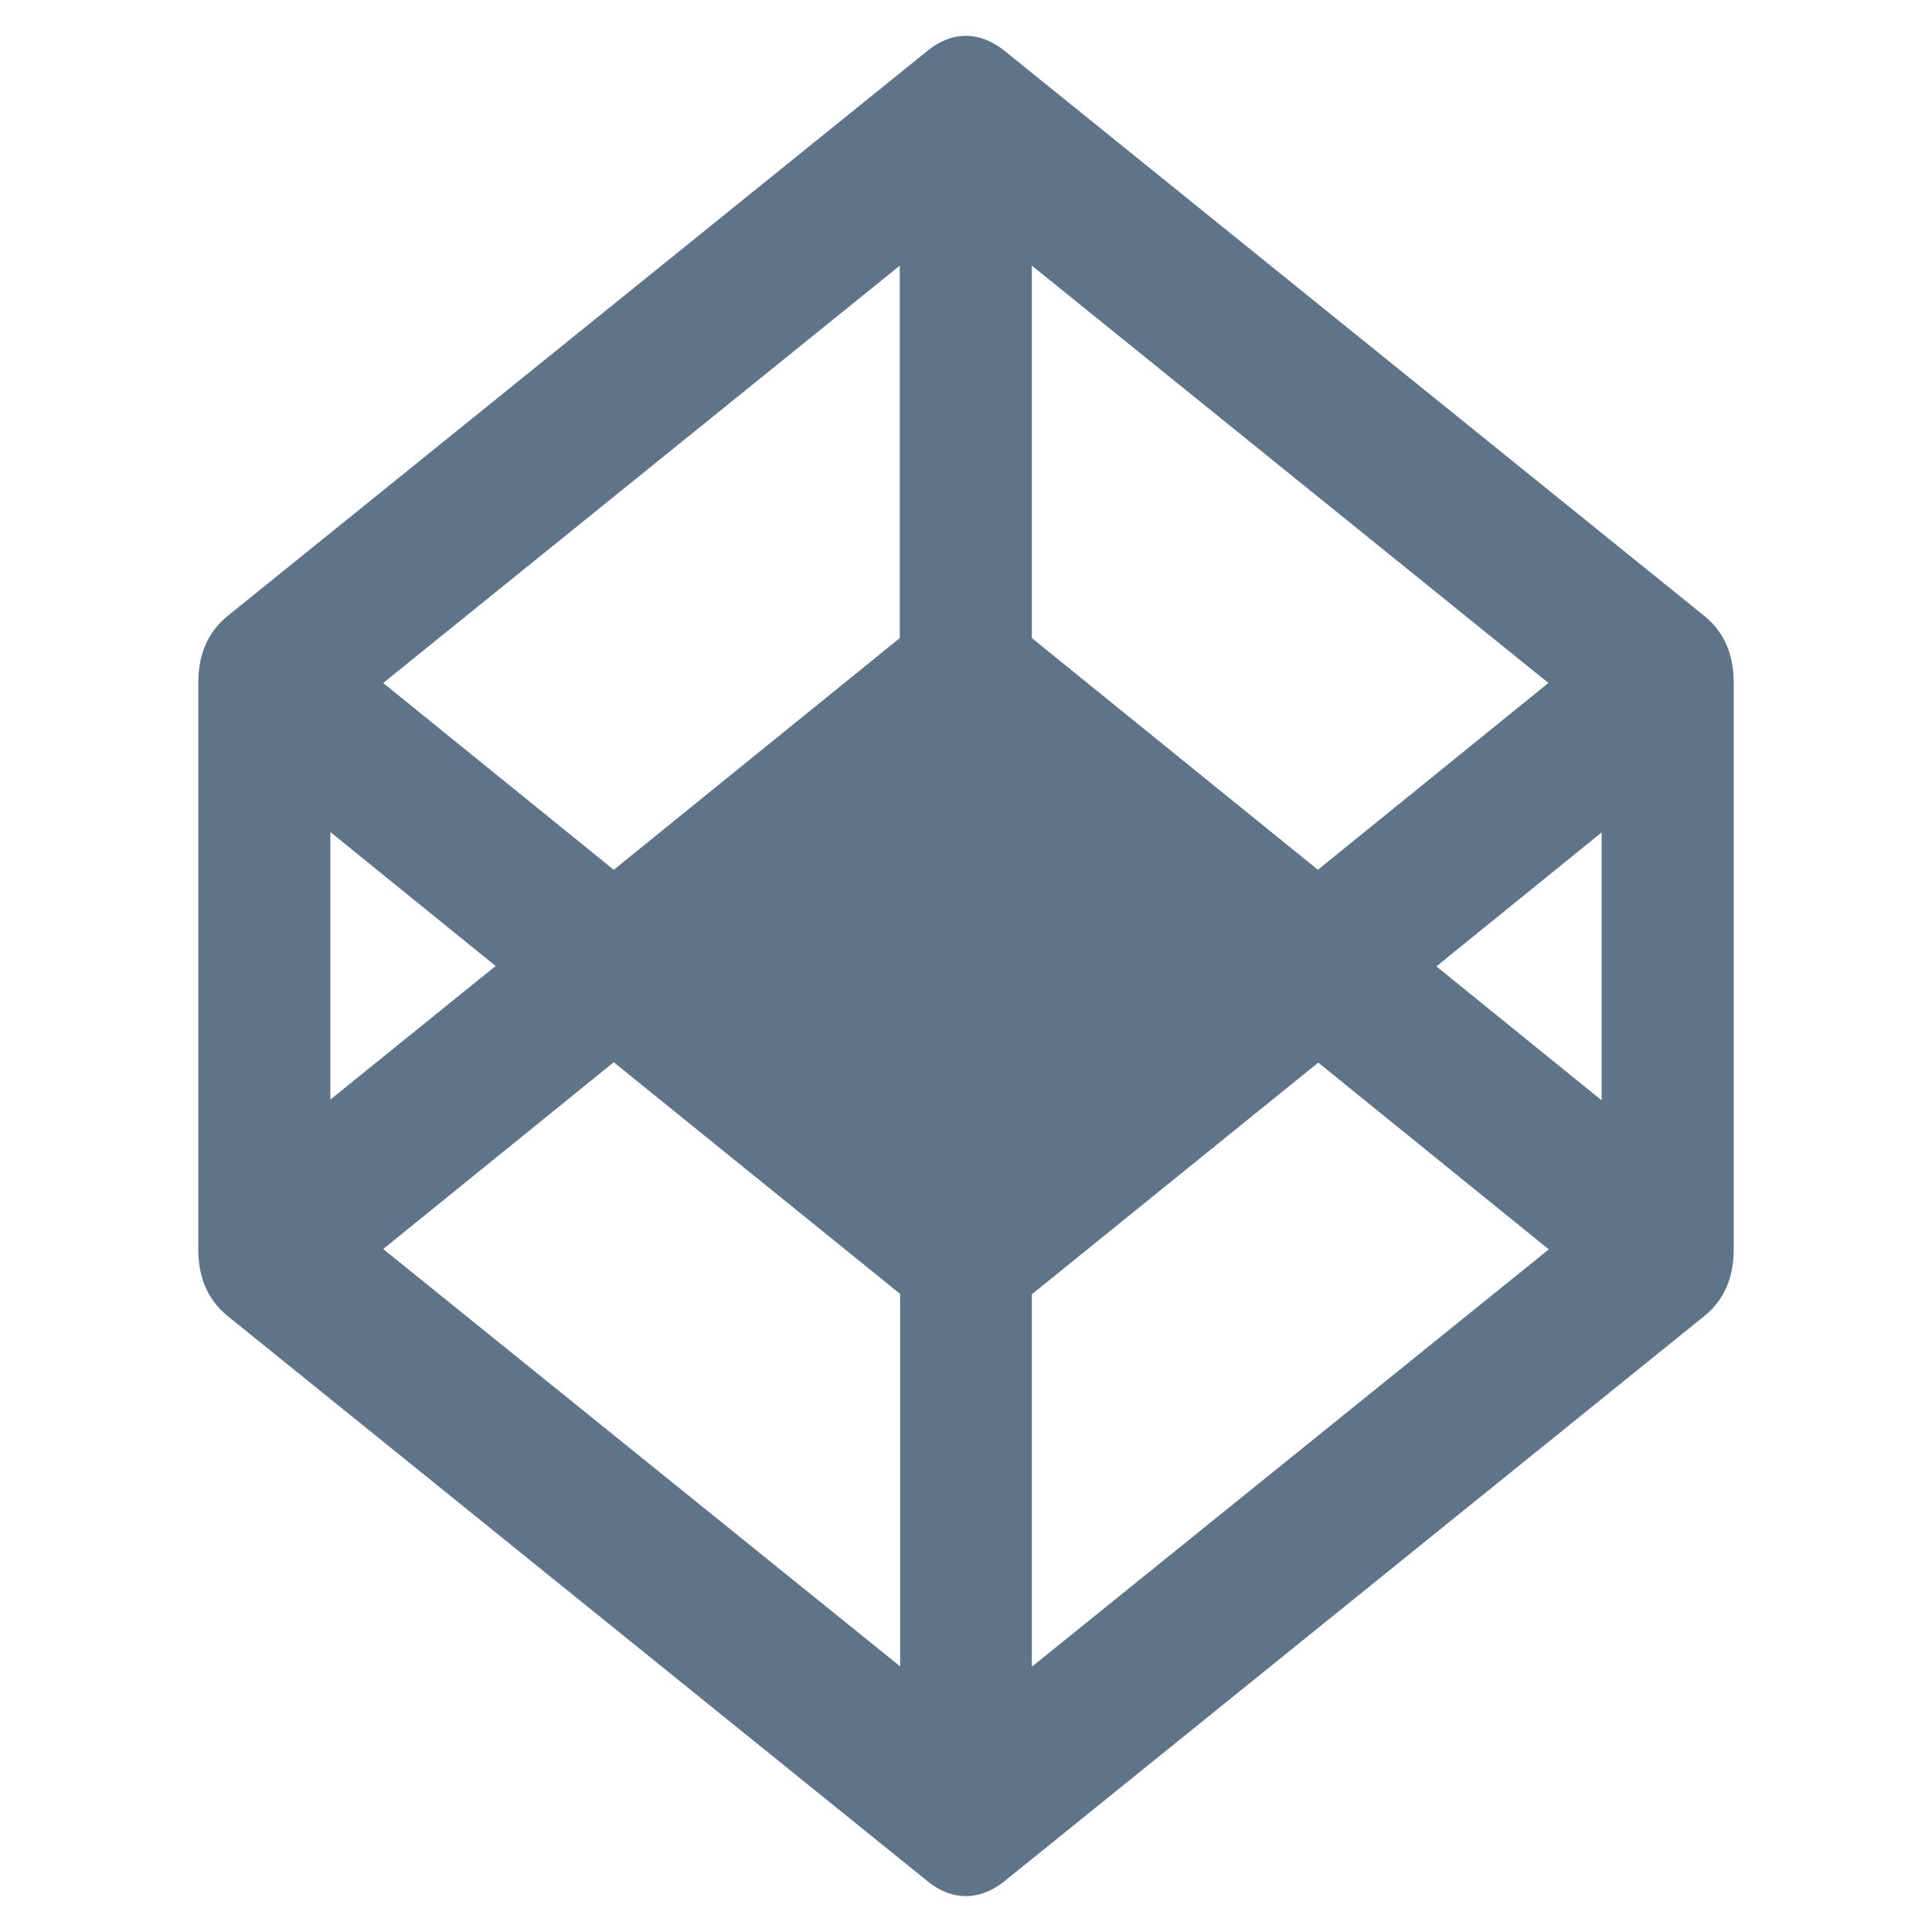 <svg viewBox="0 0 512 512" width="512" height="512" xmlns="http://www.w3.org/2000/svg">
	<path d="m162.65 281.5 75.898 61.401v98.702l-137-110.6zm-75.099-61.001 43.799 35.5-43.799 35.401zm185.9 122.5 75.898-61.401 61.101 49.502-137 110.6zm-171.9-162 136.9-110.6v98.702l-75.801 61.401zm322.9 39.6v71.001l-43.799-35.5zm-151-51.502v-98.702l136.9 110.6-61.101 49.502zm178.3-5.8-186-150.2c-3.2-2.4-6.466-3.6-9.8-3.6-3.333 0-6.567 1.2-9.7 3.6l-186 150.2c-5.133 4.2-7.7 10.067-7.7 17.6v150.2c0 7.534 2.567 13.4 7.7 17.6l186 150.2c3.133 2.4 6.367 3.6 9.7 3.6 3.333 0 6.6-1.2 9.8-3.6l186-150.2c5.133-4.2 7.7-10.067 7.7-17.6v-150.2c0-7.534-2.567-13.4-7.7-17.6z" fill="#5f7389"/>
</svg>
